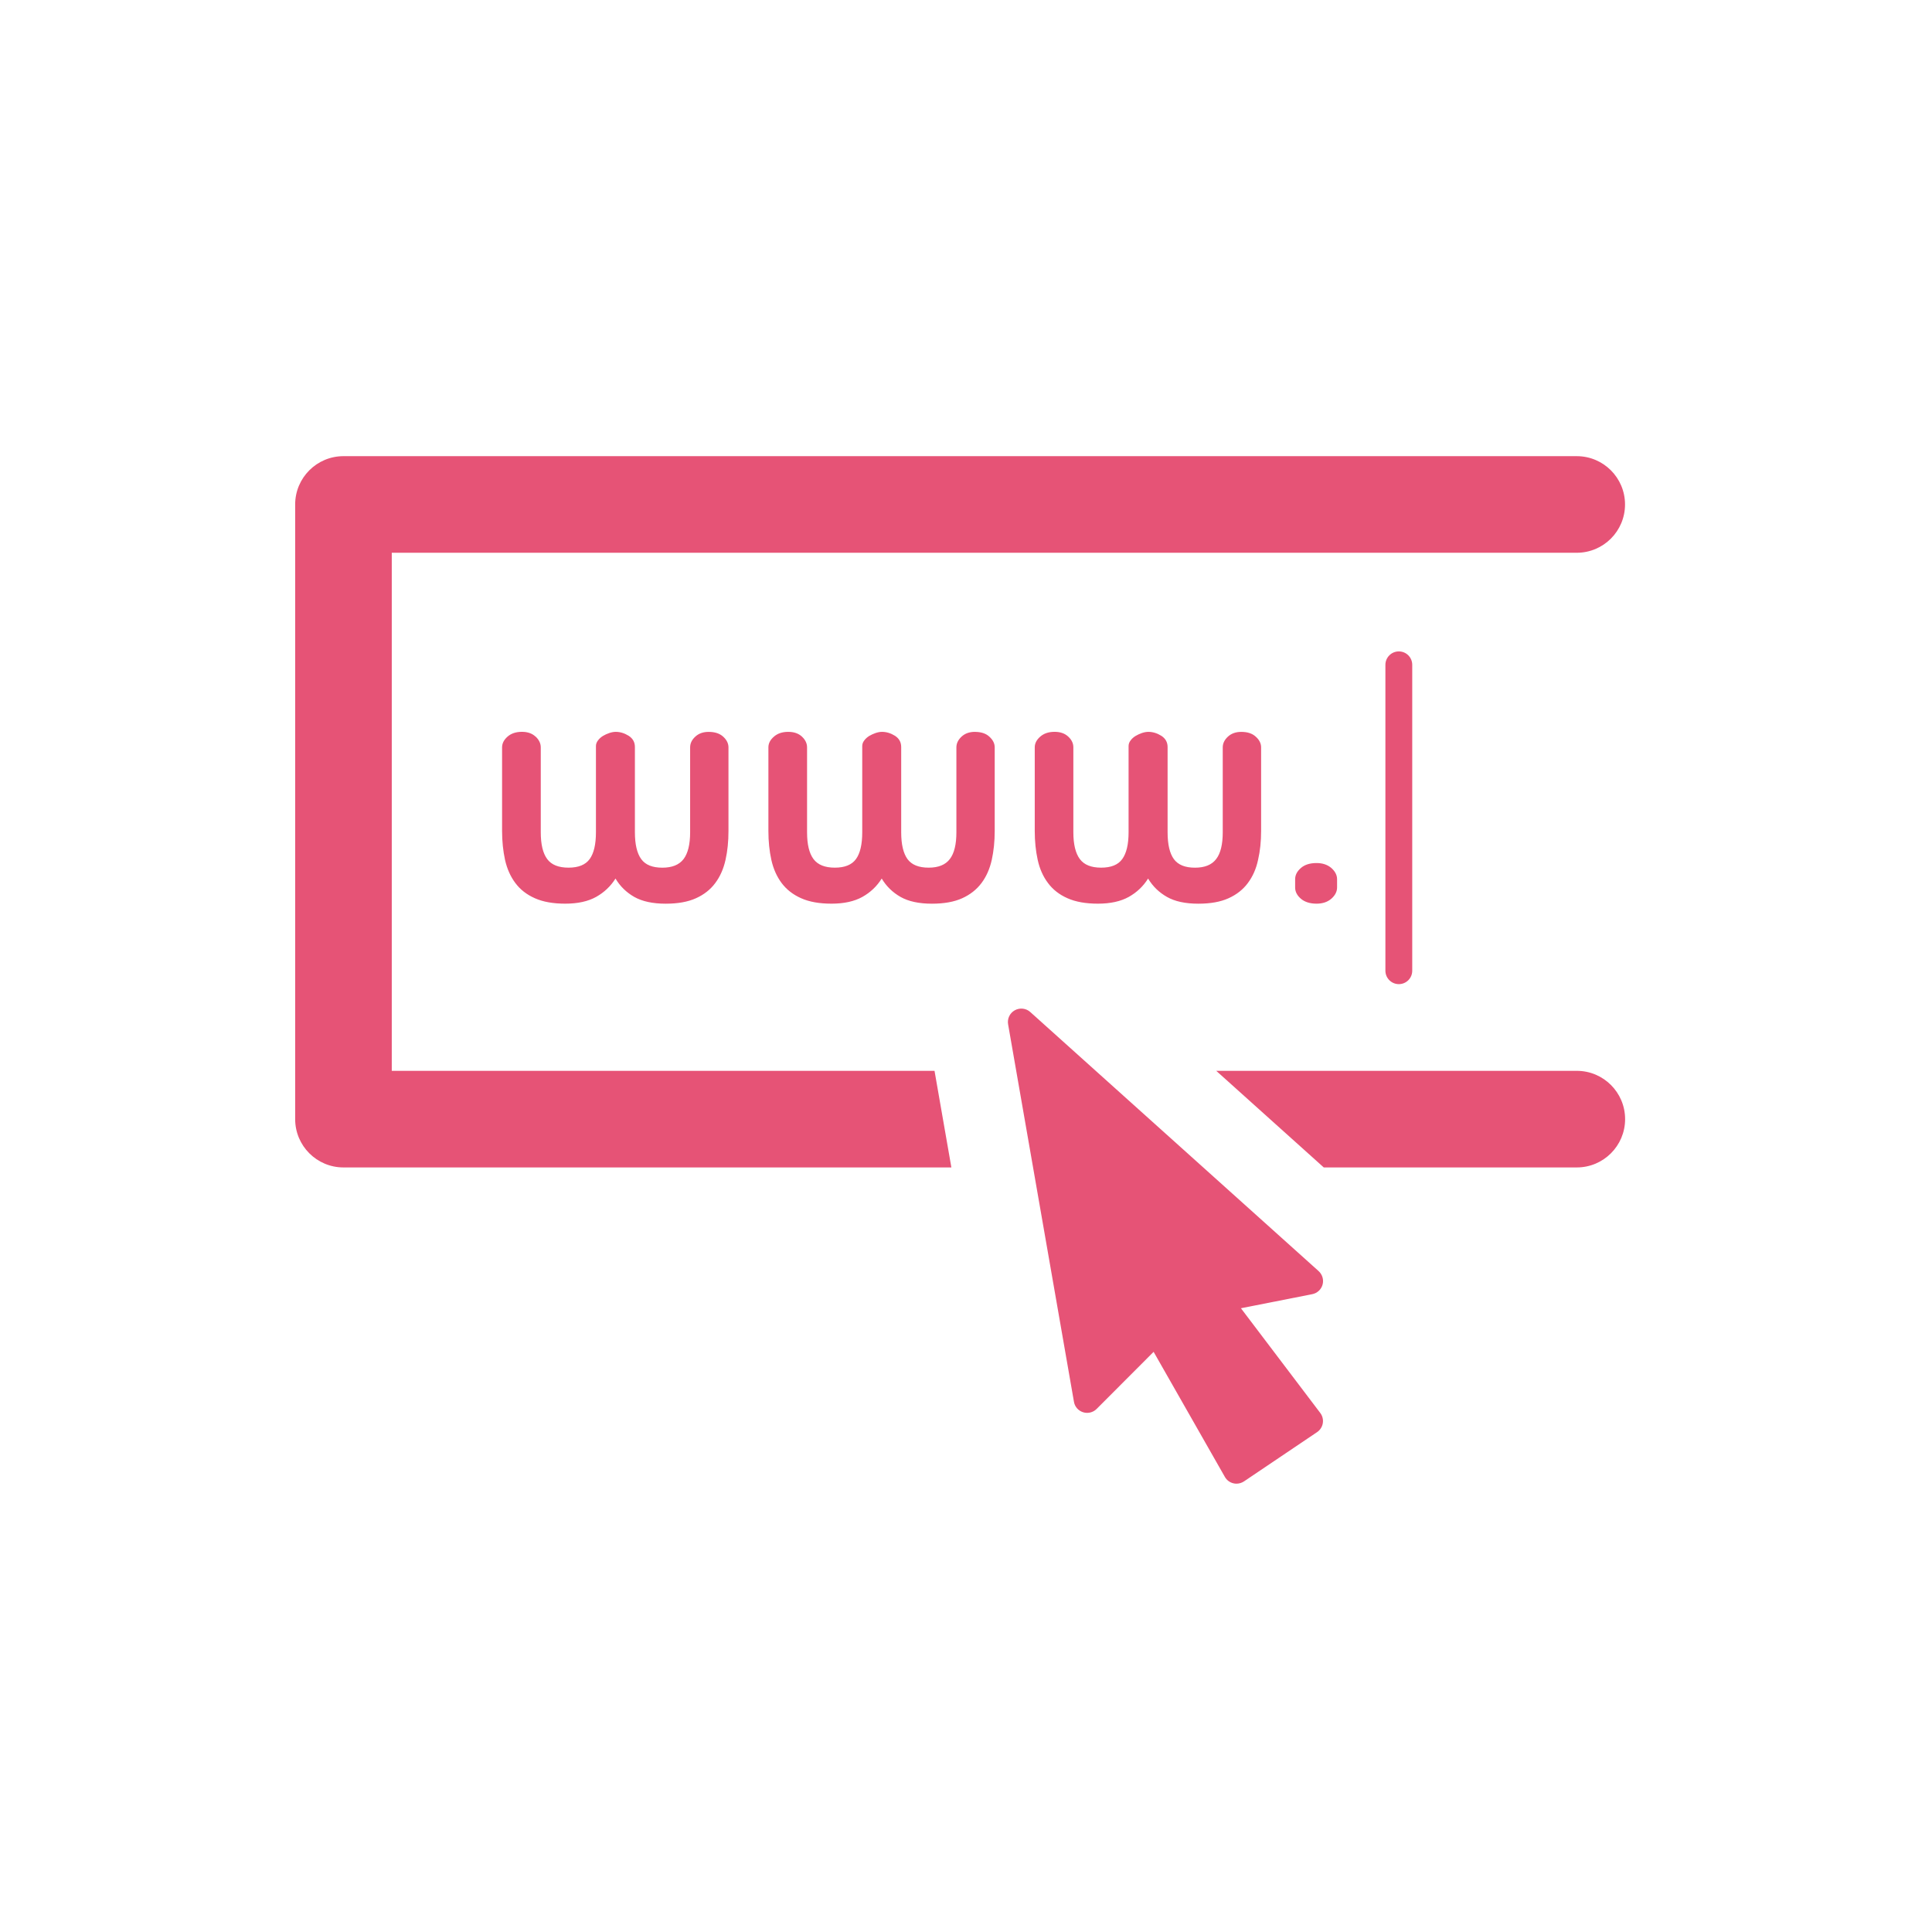 <svg width="72" height="72" viewBox="0 0 72 72" xmlns="http://www.w3.org/2000/svg"><title>responsive-web</title><g fill="#E65376" fill-rule="evenodd"><path d="M19.96 27.453c-.126-.12-.296-.18-.51-.18-.22 0-.402.06-.537.18-.133.118-.202.25-.202.4v3.115c0 .386.038.745.11 1.077.075.333.203.62.384.862.18.243.423.432.727.567.304.136.682.203 1.134.203.467 0 .85-.085 1.15-.252.3-.168.54-.396.722-.684.172.29.406.517.7.685.297.167.687.252 1.17.252.452 0 .828-.067 1.128-.203.3-.135.54-.324.72-.567.18-.24.308-.53.382-.862.075-.332.11-.69.11-1.077v-3.116c0-.148-.066-.28-.197-.4-.132-.12-.313-.178-.542-.178-.206 0-.373.06-.5.18-.128.117-.19.25-.19.398v3.165c0 .45-.082.784-.245.998-.165.215-.43.32-.79.32-.37 0-.632-.105-.788-.32-.155-.214-.235-.547-.235-.998V27.84c0-.18-.077-.32-.233-.42-.155-.096-.315-.146-.48-.146-.073 0-.153.014-.24.043-.087.03-.167.066-.24.11-.073.047-.136.1-.184.168-.05.064-.075.135-.075.208v3.214c0 .45-.078.784-.234.998-.156.215-.42.32-.787.32-.37 0-.637-.105-.795-.32-.16-.214-.24-.547-.24-.998v-3.165c0-.148-.065-.28-.19-.4M36.332 27.274c-.205 0-.372.06-.5.18-.125.117-.19.25-.19.398v3.165c0 .45-.08.784-.245.998-.164.215-.427.32-.788.32-.37 0-.633-.105-.79-.32-.155-.214-.234-.547-.234-.998V27.84c0-.18-.077-.32-.233-.42-.155-.096-.316-.146-.482-.146-.073 0-.15.014-.238.043-.086.03-.166.066-.24.11-.073.047-.135.1-.184.168-.05.064-.075.135-.075.208v3.214c0 .45-.077.784-.233.998-.156.215-.42.32-.787.32-.37 0-.635-.105-.796-.32-.16-.214-.24-.547-.24-.998v-3.165c0-.148-.064-.28-.19-.4-.13-.12-.298-.178-.512-.178-.222 0-.4.06-.535.18-.136.117-.204.25-.204.398v3.116c0 .386.037.745.11 1.077.074.333.202.62.382.862.182.243.424.432.727.567.304.136.68.203 1.134.203.466 0 .85-.085 1.15-.252.3-.168.54-.396.72-.684.173.29.408.517.702.685.295.167.686.252 1.17.252.45 0 .827-.067 1.127-.203.298-.135.538-.324.72-.567.18-.24.308-.53.382-.862.073-.332.11-.69.11-1.077v-3.116c0-.148-.067-.28-.2-.4-.128-.12-.31-.178-.54-.178M39.812 27.453c-.127-.12-.297-.18-.51-.18-.223 0-.4.06-.537.18-.135.118-.203.25-.203.4v3.115c0 .386.037.745.11 1.077.073.333.2.62.383.862.18.243.42.432.726.567.305.136.682.203 1.135.203.466 0 .85-.085 1.15-.252.3-.168.54-.396.72-.684.173.29.408.517.704.685.293.167.683.252 1.168.252.45 0 .827-.067 1.126-.203.3-.135.54-.324.72-.567.18-.24.31-.53.38-.862.077-.332.114-.69.114-1.077v-3.116c0-.148-.066-.28-.2-.4-.13-.12-.31-.178-.54-.178-.204 0-.372.06-.5.18-.126.117-.19.25-.19.398v3.165c0 .45-.08.784-.246.998-.164.215-.427.32-.788.32-.37 0-.63-.105-.788-.32-.155-.214-.233-.547-.233-.998V27.84c0-.18-.08-.32-.235-.42-.155-.096-.317-.146-.48-.146-.073 0-.153.014-.242.043-.085.03-.164.066-.237.11-.076.047-.137.1-.186.168-.05.064-.074.135-.074.208v3.214c0 .45-.08.784-.236.998-.154.215-.418.32-.786.32-.37 0-.634-.105-.794-.32-.16-.214-.242-.547-.242-.998v-3.165c0-.148-.06-.28-.19-.4M48.482 32.347c-.145.124-.216.264-.216.42v.307c0 .155.07.296.216.42.142.122.34.183.583.183.222 0 .406-.06.55-.184.14-.123.214-.264.214-.42v-.307c0-.155-.074-.295-.215-.42-.144-.122-.328-.183-.55-.183-.244 0-.44.06-.583.184M51.63 24.776v11.4c0 .276.225.5.5.5.278 0 .5-.224.5-.5v-11.4c0-.276-.222-.5-.5-.5-.275 0-.5.224-.5.5M46.248 48.754l2.656-.524c.185-.036.335-.175.385-.358.05-.182-.01-.377-.15-.504l-10.744-9.653c-.158-.143-.39-.168-.576-.065-.187.103-.287.313-.25.523l2.454 14.067c.03.184.163.334.34.39.174.056.374.01.505-.123l2.124-2.128 2.655 4.66c.068.122.183.208.32.24.037.01.075.013.113.013.1 0 .197-.03.28-.085l2.723-1.835c.114-.077.192-.197.214-.333.023-.135-.012-.274-.095-.383l-2.957-3.903M58.76 39.907H45.326l4.007 3.6h9.43c.993 0 1.8-.806 1.8-1.8s-.807-1.8-1.8-1.8"/><path d="M14.6 39.907V20.6h44.16c.995 0 1.8-.806 1.8-1.8s-.805-1.8-1.8-1.8H12.8c-.994 0-1.8.806-1.8 1.8v22.907c0 .994.806 1.8 1.8 1.8h22.655l-.628-3.6H14.6"/></g></svg>